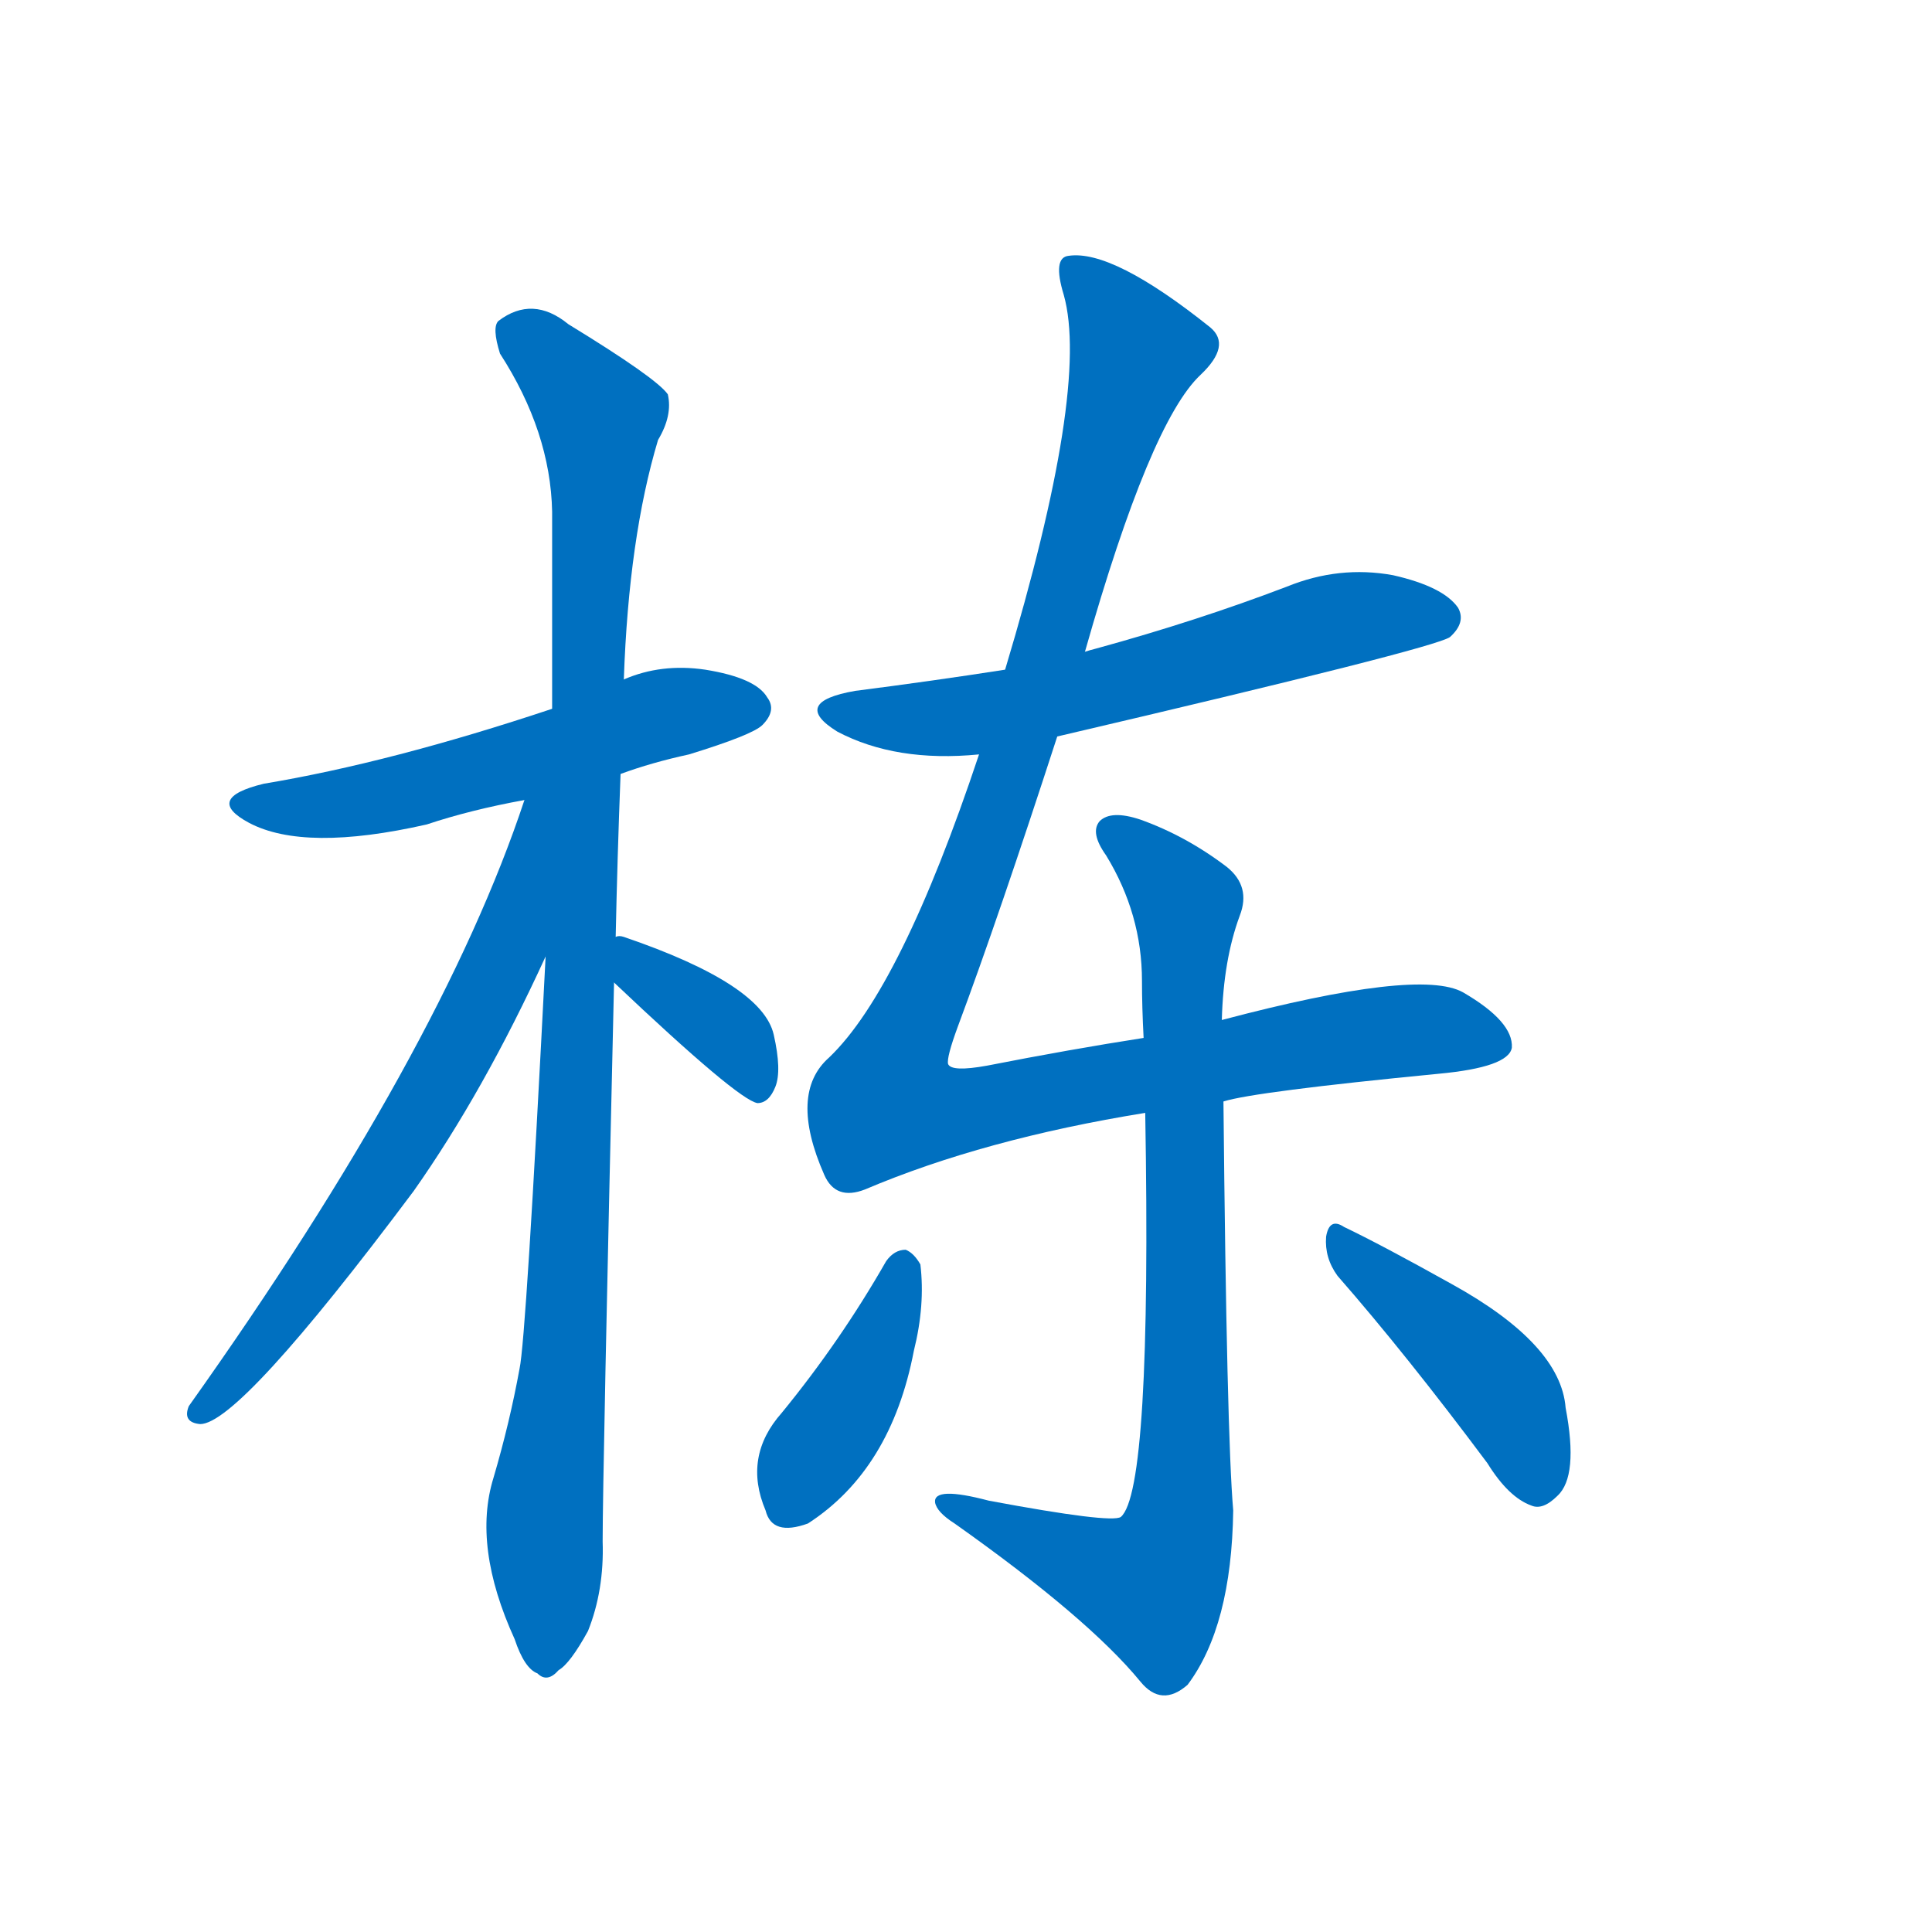 <svg width='83' height='83' >
                                <g transform="translate(3, 70) scale(0.07, -0.07)">
                                    <!-- 先将完整的字以灰色字体绘制完成，层级位于下面 -->
                                                                        <path d="M 338 525 Q 357 532 380 537 Q 419 549 425 555 Q 434 564 428 572 Q 421 584 390 589 Q 363 593 340 583 L 296 565 Q 197 532 119 519 Q 82 510 110 495 Q 144 477 219 494 Q 246 503 279 509 L 338 525 Z" style="fill: #0070C0;"></path>
                                                                        <path d="M 335 425 Q 336 473 338 525 L 340 583 Q 343 670 361 730 Q 370 745 367 758 Q 360 768 306 801 Q 284 819 263 803 Q 259 799 264 783 Q 295 735 296 686 Q 296 629 296 565 L 292 413 Q 280 178 276 160 Q 270 127 260 93 Q 247 51 273 -6 Q 279 -24 287 -27 Q 293 -33 300 -25 Q 307 -21 318 -1 Q 328 24 327 54 Q 327 94 334 397 L 335 425 Z" style="fill: #0070C0;"></path>
                                                                        <path d="M 279 509 Q 228 355 73 137 Q 69 127 80 126 Q 104 126 211 269 Q 254 330 292 413 C 351 540 289 537 279 509 Z" style="fill: #0070C0;"></path>
                                                                        <path d="M 334 397 Q 410 325 422 323 Q 429 323 433 333 Q 437 343 432 365 Q 425 396 340 425 Q 337 426 335 425 C 306 424 312 418 334 397 Z" style="fill: #0070C0;"></path>
                                                                        <path d="M 606 548 Q 837 602 847 609 Q 857 618 852 627 Q 843 640 812 647 Q 779 653 747 640 Q 692 619 630 602 Q 626 601 623 600 L 574 589 Q 529 582 482 576 Q 442 569 471 551 Q 507 532 558 537 L 606 548 Z" style="fill: #0070C0;"></path>
                                                                        <path d="M 708 324 Q 727 330 840 341 Q 883 345 885 357 Q 886 373 855 391 Q 828 406 707 374 L 659 363 Q 614 356 563 346 Q 541 342 539 347 Q 538 351 545 370 Q 570 437 606 548 L 623 600 Q 663 741 694 770 Q 713 788 700 799 Q 640 847 613 843 Q 603 842 610 819 Q 626 762 574 589 L 558 537 Q 510 393 466 351 Q 441 329 463 279 Q 470 263 488 270 Q 561 301 660 317 L 708 324 Z" style="fill: #0070C0;"></path>
                                                                        <path d="M 707 374 Q 708 411 718 438 Q 725 456 710 468 Q 685 487 657 497 Q 639 503 632 496 Q 626 489 636 475 Q 658 439 658 398 Q 658 382 659 363 L 660 317 Q 664 85 645 69 Q 639 65 564 79 Q 530 88 531 78 Q 532 72 543 65 Q 625 7 657 -32 Q 670 -48 686 -34 Q 713 2 714 73 Q 710 119 708 324 L 707 374 Z" style="fill: #0070C0;"></path>
                                                                        <path d="M 501 226 Q 473 177 437 133 Q 413 106 427 73 Q 431 57 453 65 Q 504 98 518 171 Q 525 199 522 224 Q 518 231 513 233 Q 506 233 501 226 Z" style="fill: #0070C0;"></path>
                                                                        <path d="M 778 217 Q 820 169 870 102 Q 883 81 897 76 Q 904 73 913 82 Q 926 94 918 136 Q 915 175 848 212 Q 805 236 782 247 Q 773 253 771 241 Q 770 228 778 217 Z" style="fill: #0070C0;"></path>
                                    
                                    
                                                                                                                                                                                                                                                                                                                                                                                                                                                                                                                                                                                                                                                                                                                                                                                        </g>
                            </svg>